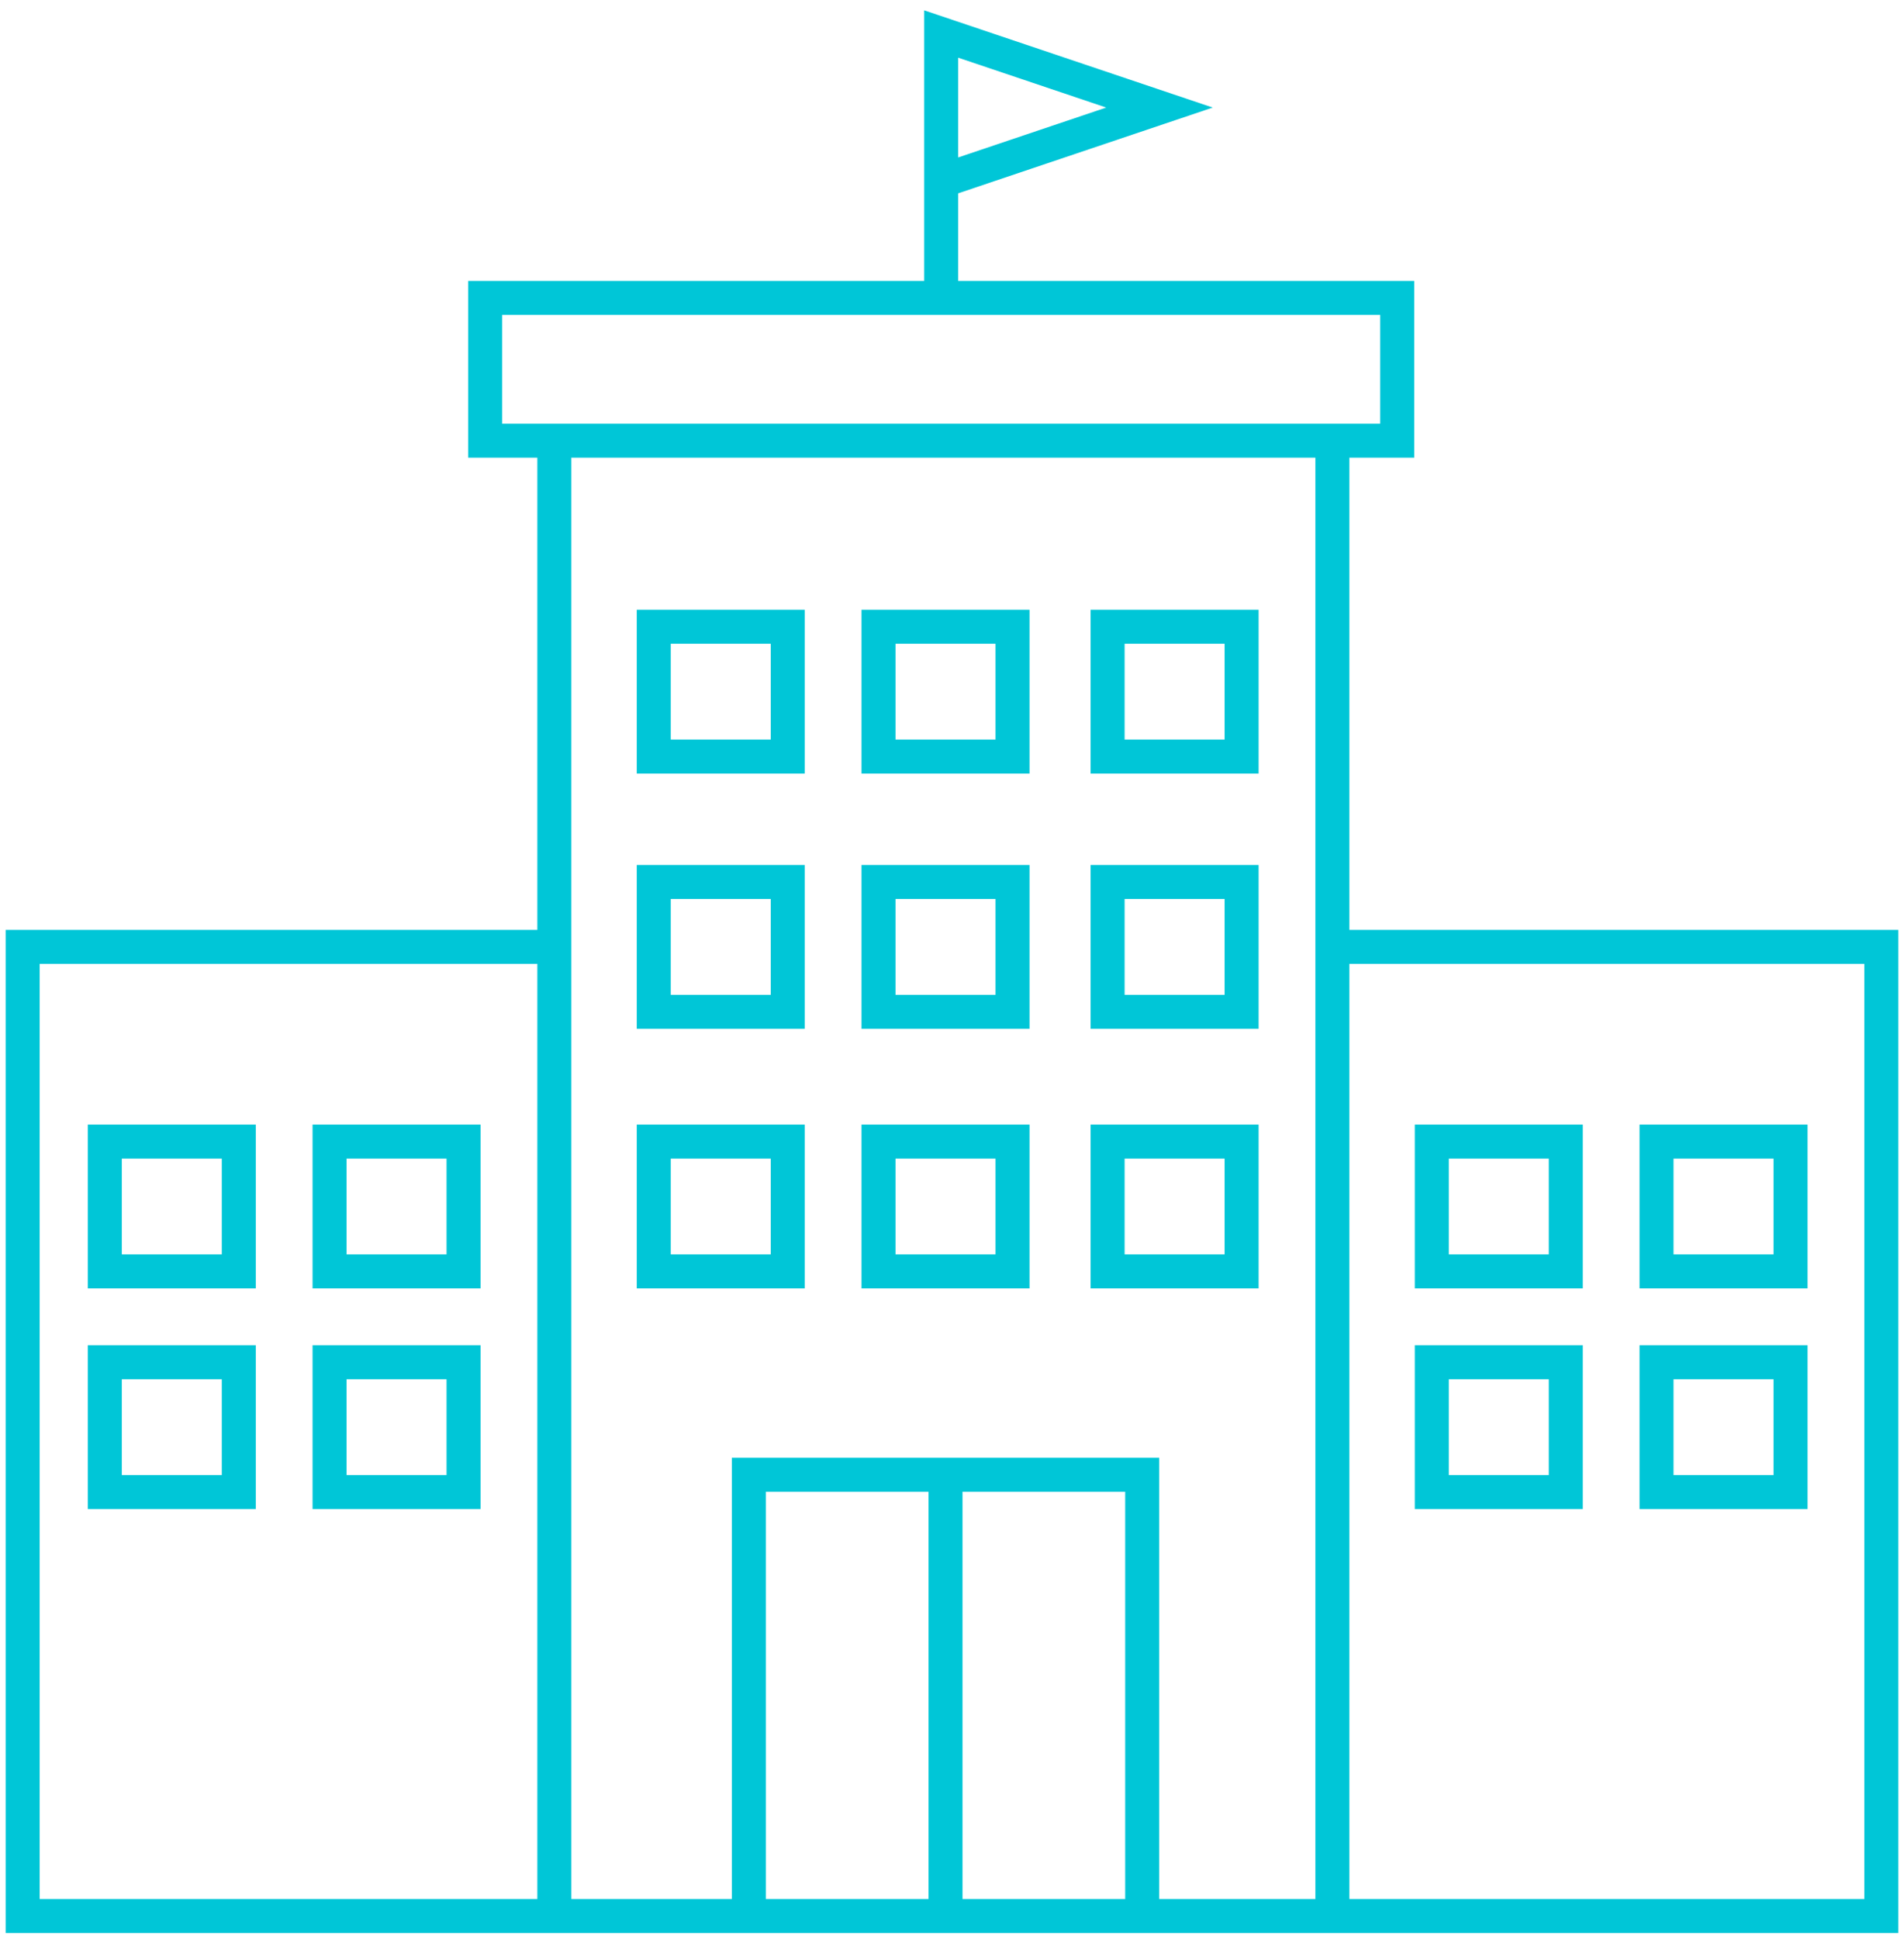 <svg width="168" height="171" viewBox="0 0 168 171" fill="none" xmlns="http://www.w3.org/2000/svg">
<path d="M48.912 83.519H2V169H48.912M48.912 83.519V38.871M48.912 83.519V169M48.912 38.871H42.809V26.278H83.046M48.912 38.871H117.563M117.563 38.871H123.284V26.278H83.046M117.563 38.871V83.519M117.563 169H166V83.519H117.563M117.563 169V83.519M117.563 169H100.781M48.912 169H66.074M66.074 169V130.076H83.428M66.074 169H83.428M100.781 169V130.076H83.428M100.781 169H83.428M83.428 169V130.076M83.046 26.278V15.975M83.046 15.975V3L102.307 9.487L83.046 15.975ZM9.247 100.692H21.07V112.14H9.247V100.692ZM29.079 100.692H40.902V112.14H29.079V100.692ZM29.079 120.154H40.902V131.602H29.079V120.154ZM9.247 120.154H21.07V131.602H9.247V120.154ZM57.684 55.281H69.507V66.729H57.684V55.281ZM57.684 77.795H69.507V89.244H57.684V77.795ZM57.684 100.692H69.507V112.14H57.684V100.692ZM77.516 100.692H89.34V112.14H77.516V100.692ZM97.73 100.692H109.553V112.14H97.73V100.692ZM77.516 77.795H89.34V89.244H77.516V77.795ZM97.73 77.795H109.553V89.244H97.73V77.795ZM77.516 55.281H89.34V66.729H77.516V55.281ZM97.73 55.281H109.553V66.729H97.73V55.281ZM126.335 100.692H138.158V112.14H126.335V100.692ZM146.167 100.692H157.991V112.14H146.167V100.692ZM146.167 120.154H157.991V131.602H146.167V120.154ZM126.335 120.154H138.158V131.602H126.335V120.154Z" stroke="#00C6D7" stroke-width="3"/>
</svg>
